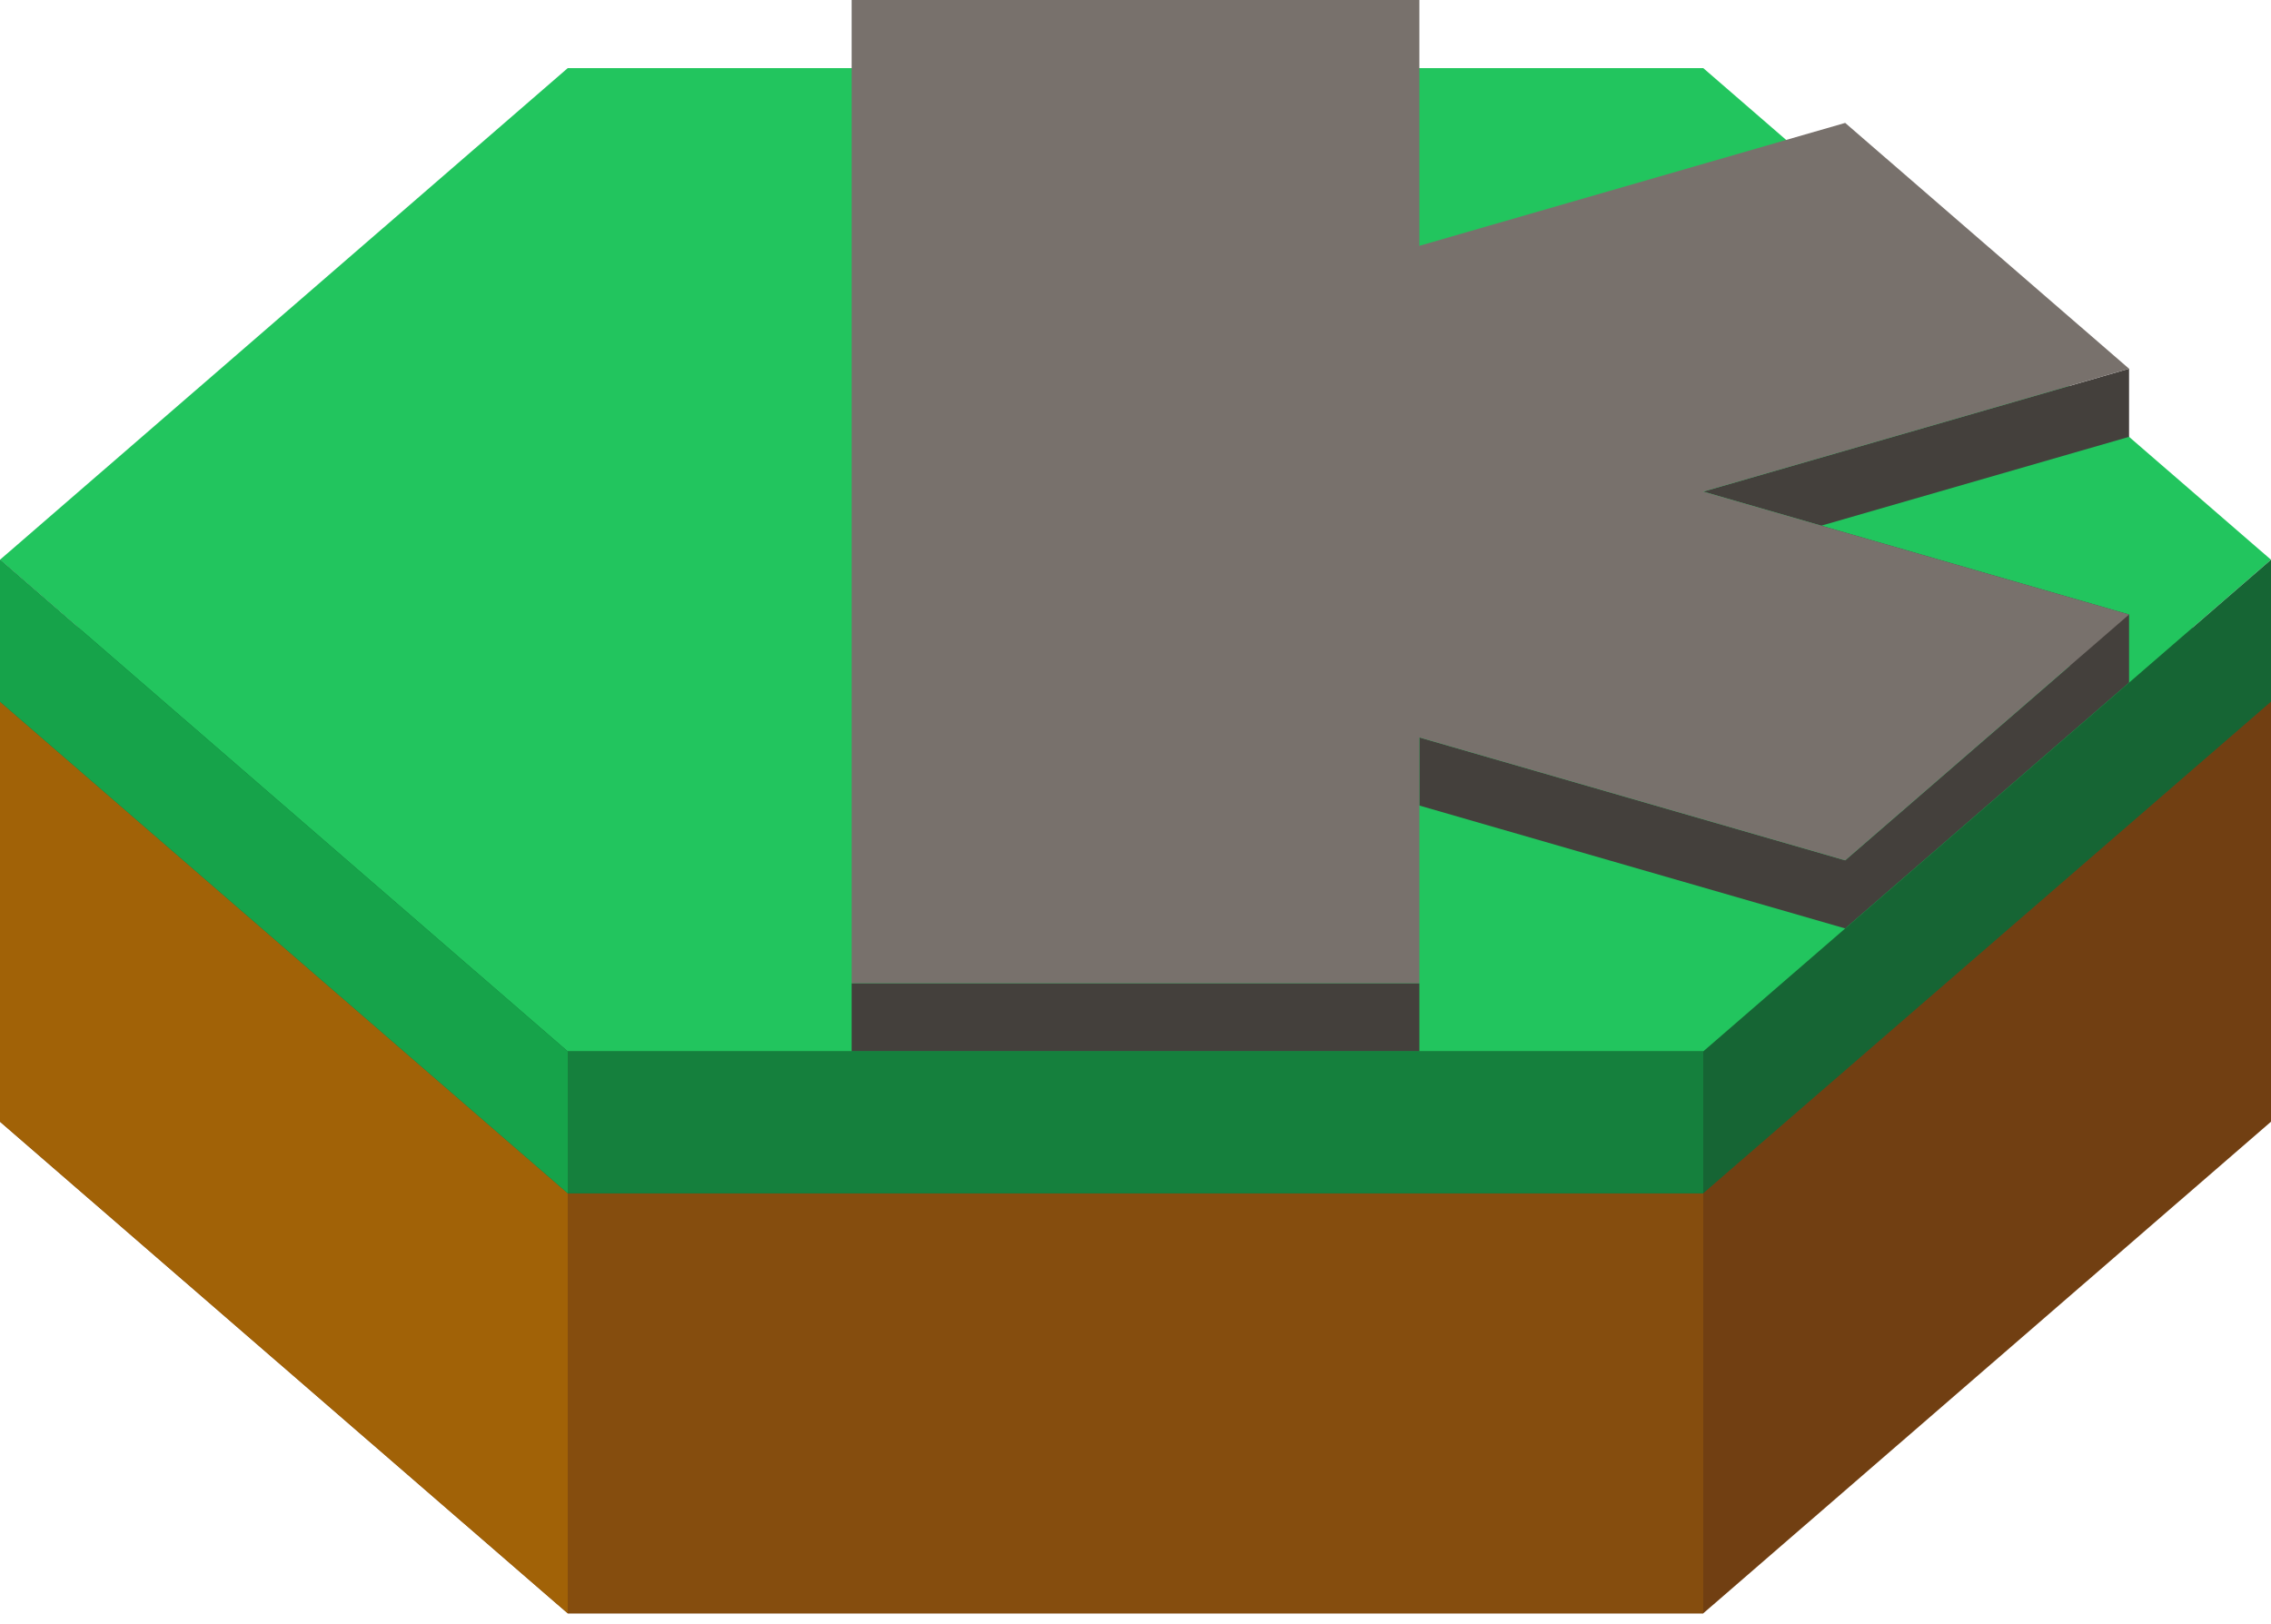 
<svg width="200" height="143" viewBox="0 0 200 143" fill="none" xmlns="http://www.w3.org/2000/svg">
<path d="M50 18L0 61.301L50 104.603H150L200 61.301L150 18H50Z" fill="#22C55E"/>
<path d="M150 104.603L200 61.301V98.8L150 142.101H50L0 98.8V61.301L50 104.603H150Z" fill="#713F12"/>
<path d="M0 61.301L50 104.603V142.101L0 98.8V61.301Z" fill="#A16207"/>
<path d="M50 104.603H150V142.101H50V104.603Z" fill="#854D0E"/>
<path d="M50 6L0 49.301L50 92.603H150L200 49.301L150 6H50Z" fill="#22C55E"/>
<path d="M75 92.603H100H125V86.603V70.952L162.5 81.777L187.5 60.127V54.127L160.392 46.301L187.5 38.476V32.476L150 43.301L160.392 46.301L150 49.301L182.304 58.627L162.5 75.777L125 64.952V70.952V86.603H100H75V92.603Z" fill="#44403C"/>
<path d="M75 86.603H100H125V64.952L162.5 75.777L175 64.952L187.5 54.127L150 43.301L187.5 32.476L175 21.651L162.5 10.825L125 21.651V0H100H75V86.603Z" fill="#78716C"/>
<path d="M200 49.301L150 92.603H50L0 49.301V61.801L50 105.102H150L200 61.801V49.301Z" fill="#166534"/>
<path d="M0 49.301L50 92.603V105.102L0 61.801V49.301Z" fill="#16A34A"/>
<path d="M50 92.603H150V105.102H50V92.603Z" fill="#15803D"/>
</svg>
